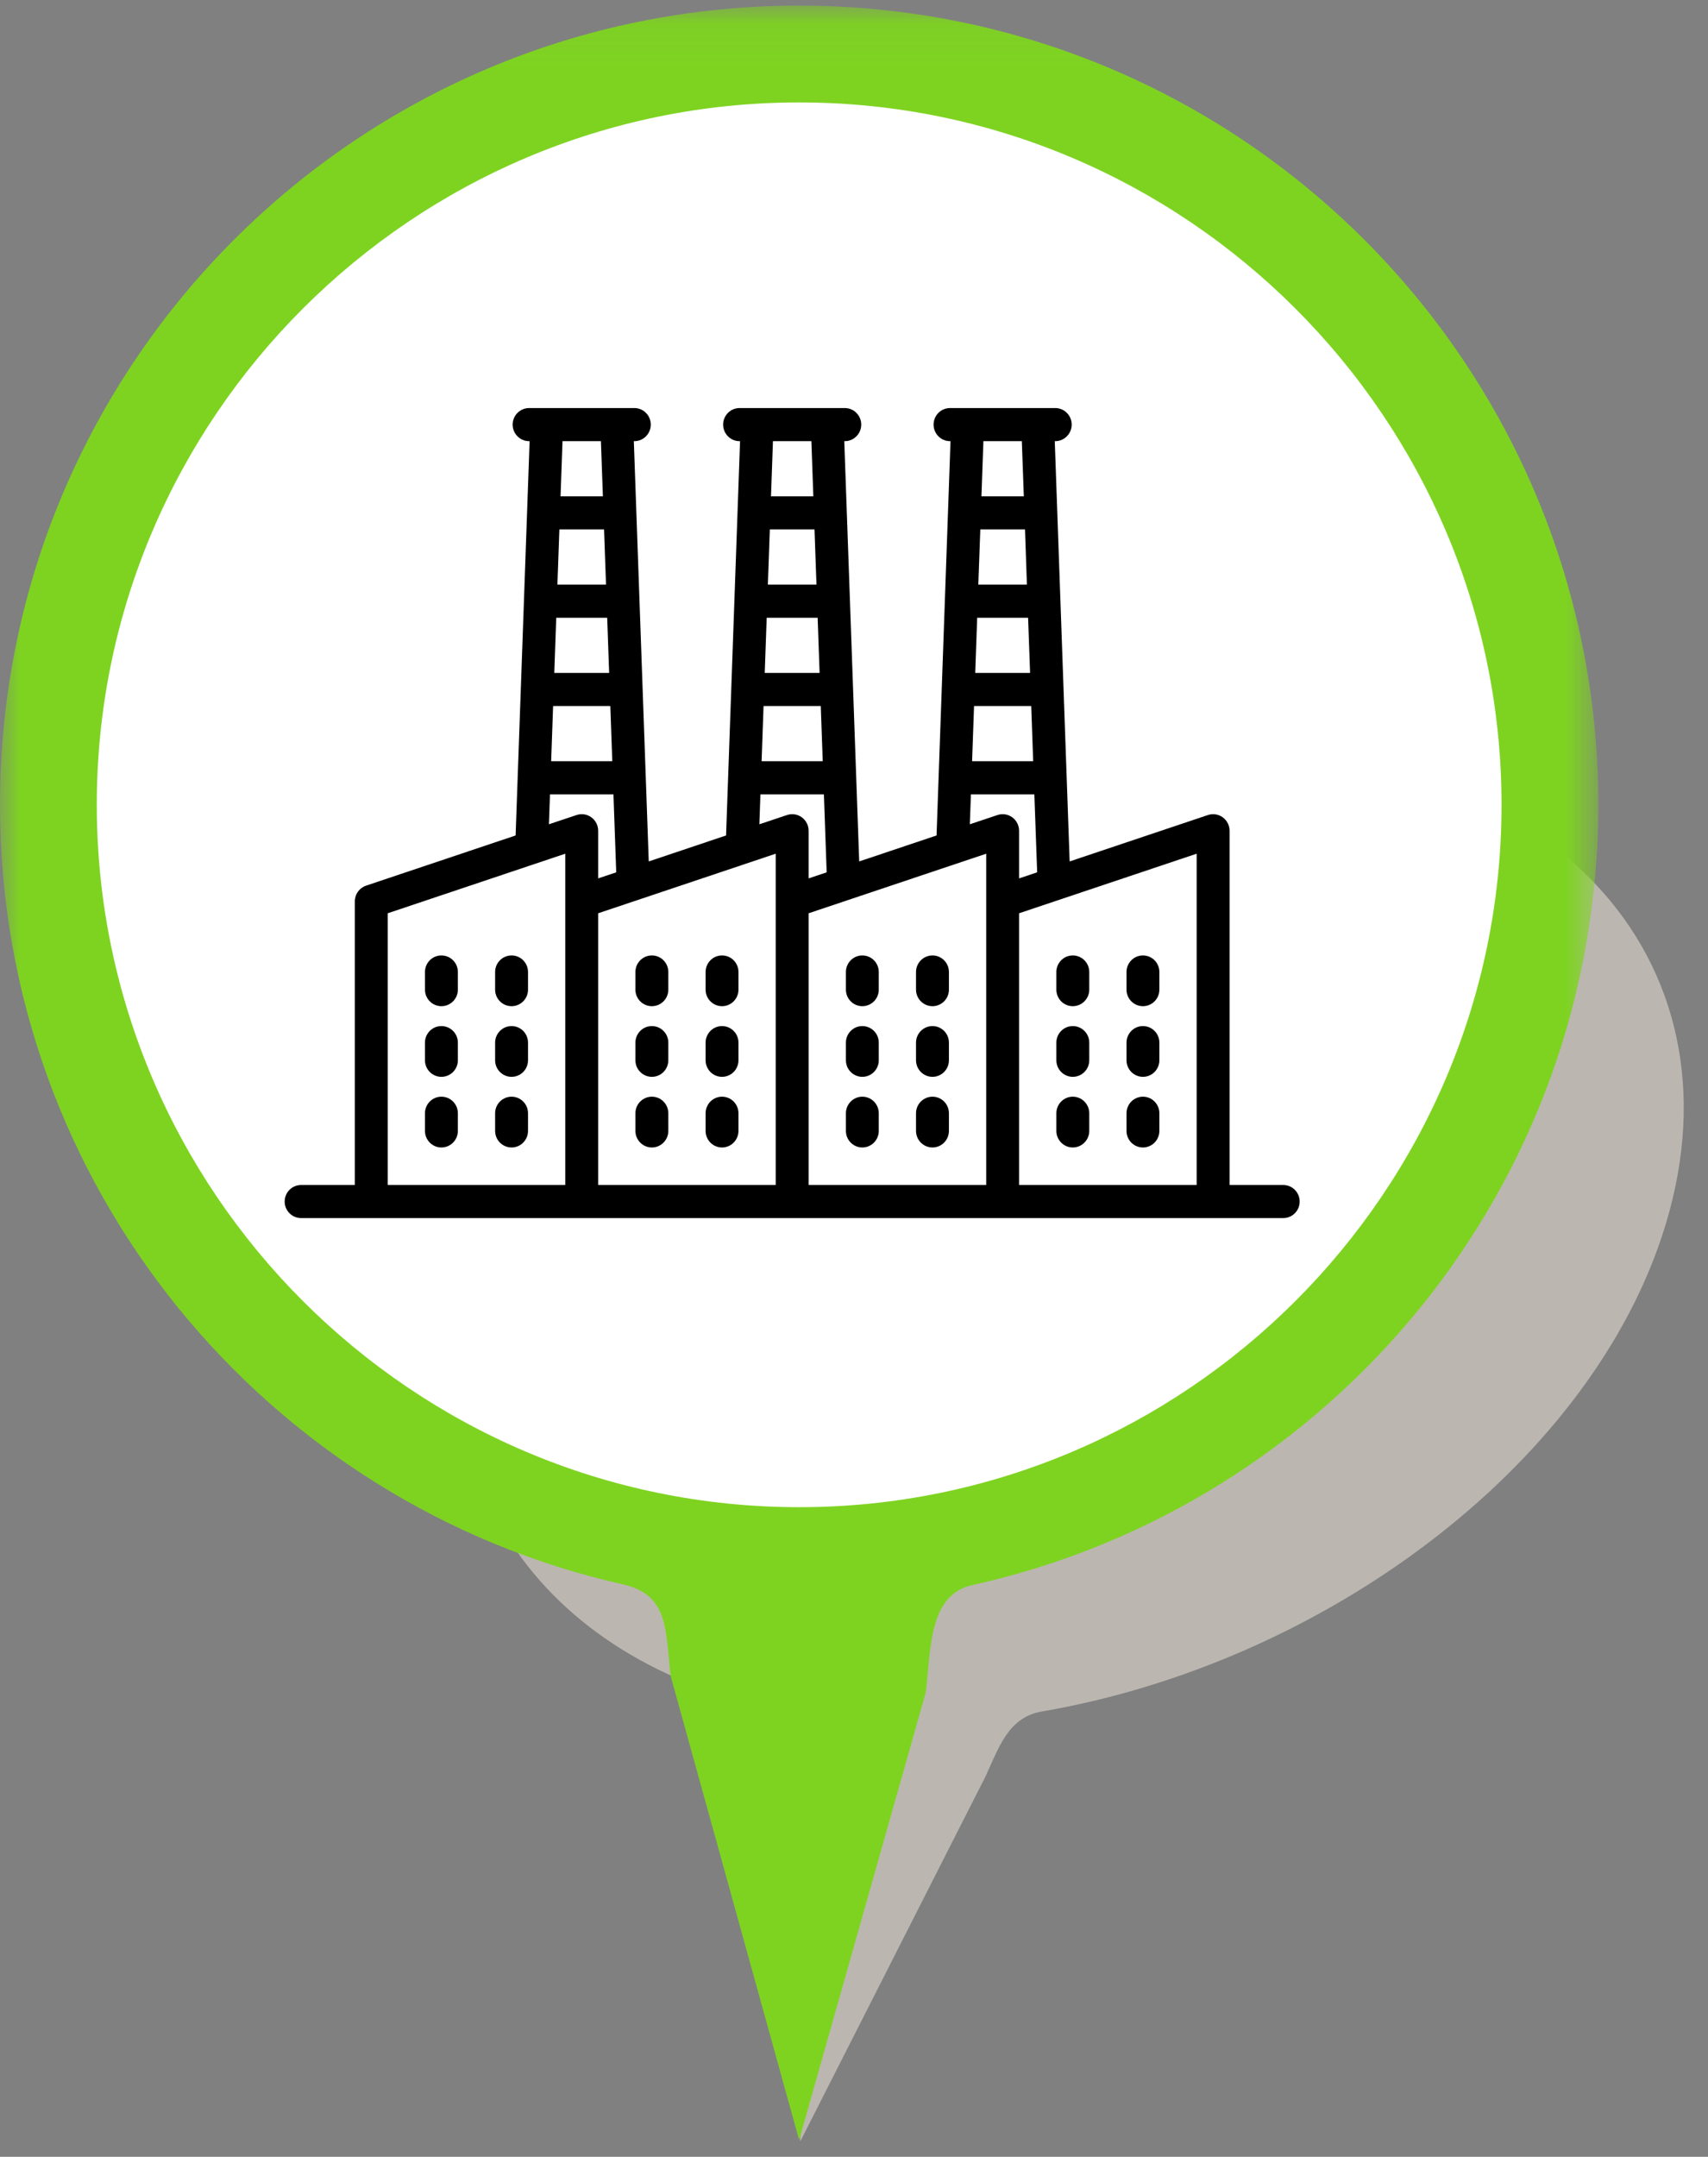 <?xml version="1.0" encoding="UTF-8" standalone="no"?>
<svg width="42px" height="53px" viewBox="0 0 42 53" version="1.1" xmlns="http://www.w3.org/2000/svg" xmlns:xlink="http://www.w3.org/1999/xlink">
    <rect x="0" y="0" width="42" height="53" fill="#808080" stroke="none"/>
    <!-- Generator: Sketch 3.8.3 (29802) - http://www.bohemiancoding.com/sketch -->
    <title>Group 37</title>
    <desc>Created with Sketch.</desc>
    <defs>
        <polygon id="path-1" points="0 0.051 0 69.301 39.303 69.301 39.303 0.051"></polygon>
    </defs>
    <g id="Page-1" stroke="none" stroke-width="1" fill="none" fill-rule="evenodd">
        <g id="Group-37">
            <g id="Group-21-Copy-3">
                <g id="Page-1-Copy">
                    <g id="Group-3" style="mix-blend-mode: multiply;" transform="translate(11.203, 18.19)" fill="#BCB6B1">
                        <path d="M0.638,12.2 C-1.26,17.895 1.989,22.658 8.062,23.858 C8.838,24.012 8.615,24.516 8.475,25.228 L8.475,34.432 L13.026,25.472 C13.349,24.785 13.576,24.012 14.41,23.868 C21.305,22.684 27.758,17.91 29.66,12.2 C31.86,5.6 27.146,0.25 19.132,0.25 C11.117,0.25 2.837,5.6 0.638,12.2 Z" id="Fill-1"></path>
                    </g>
                    <g id="Group-6" transform="translate(0, 0.087)">
                        <mask id="mask-2" fill="white">
                            <use xlink:href="#path-1"></use>
                        </mask>
                        <g id="Clip-5"></g>
                        <path d="M-5.54798762e-05,19.689 C-5.54798762e-05,29.045 6.549,36.873 15.315,38.846 C16.435,39.098 16.36,39.926 16.491,41.096 L19.651,52.501 L22.766,41.498 C22.893,40.368 22.851,39.097 23.916,38.862 C32.719,36.915 39.303,29.071 39.303,19.689 C39.303,8.843 30.505,0.051 19.651,0.051 C8.798,0.051 -5.54798762e-05,8.843 -5.54798762e-05,19.689 Z" id="Fill-4" fill="#7ED321" mask="url(#mask-2)"></path>
                    </g>
                    <path d="M19.651,37.036 C29.164,37.036 36.923,29.282 36.923,19.776 C36.923,10.27 29.164,2.517 19.651,2.517 C10.139,2.517 2.38,10.27 2.38,19.776 C2.38,29.282 10.139,37.036 19.651,37.036" id="Fill-7" fill="#FFFFFF"></path>
                </g>
            </g>
            <g id="factory-copy" transform="translate(7, 10)" fill="#000000">
                <path d="M3.854,13.478 C3.631,13.478 3.45,13.66 3.45,13.885 L3.45,14.319 C3.45,14.543 3.631,14.725 3.854,14.725 C4.078,14.725 4.259,14.543 4.259,14.319 L4.259,13.885 C4.259,13.66 4.078,13.478 3.854,13.478 L3.854,13.478 Z" id="Fill-1"></path>
                <path d="M3.854,15.214 C3.631,15.214 3.45,15.396 3.45,15.62 L3.45,16.054 C3.45,16.279 3.631,16.461 3.854,16.461 C4.078,16.461 4.259,16.279 4.259,16.054 L4.259,15.62 C4.259,15.396 4.078,15.214 3.854,15.214 L3.854,15.214 Z" id="Fill-2"></path>
                <path d="M3.854,16.949 C3.631,16.949 3.45,17.131 3.45,17.356 L3.45,17.79 C3.45,18.014 3.631,18.197 3.854,18.197 C4.078,18.197 4.259,18.014 4.259,17.79 L4.259,17.356 C4.259,17.131 4.078,16.949 3.854,16.949 L3.854,16.949 Z" id="Fill-3"></path>
                <path d="M5.58,13.478 C5.356,13.478 5.175,13.66 5.175,13.885 L5.175,14.319 C5.175,14.543 5.356,14.725 5.58,14.725 C5.803,14.725 5.984,14.543 5.984,14.319 L5.984,13.885 C5.984,13.66 5.803,13.478 5.58,13.478 L5.58,13.478 Z" id="Fill-4"></path>
                <path d="M5.58,15.214 C5.356,15.214 5.175,15.396 5.175,15.62 L5.175,16.054 C5.175,16.279 5.356,16.461 5.58,16.461 C5.803,16.461 5.984,16.279 5.984,16.054 L5.984,15.62 C5.984,15.396 5.803,15.214 5.58,15.214 L5.58,15.214 Z" id="Fill-5"></path>
                <path d="M5.58,16.949 C5.356,16.949 5.175,17.131 5.175,17.356 L5.175,17.79 C5.175,18.014 5.356,18.197 5.58,18.197 C5.803,18.197 5.984,18.014 5.984,17.79 L5.984,17.356 C5.984,17.131 5.803,16.949 5.58,16.949 L5.58,16.949 Z" id="Fill-6"></path>
                <path d="M9.03,13.478 C8.806,13.478 8.625,13.66 8.625,13.885 L8.625,14.319 C8.625,14.543 8.806,14.725 9.03,14.725 C9.253,14.725 9.434,14.543 9.434,14.319 L9.434,13.885 C9.434,13.66 9.253,13.478 9.03,13.478 L9.03,13.478 Z" id="Fill-7"></path>
                <path d="M9.03,15.214 C8.806,15.214 8.625,15.396 8.625,15.62 L8.625,16.054 C8.625,16.279 8.806,16.461 9.03,16.461 C9.253,16.461 9.434,16.279 9.434,16.054 L9.434,15.62 C9.434,15.396 9.253,15.214 9.03,15.214 L9.03,15.214 Z" id="Fill-8"></path>
                <path d="M9.03,16.949 C8.806,16.949 8.625,17.131 8.625,17.356 L8.625,17.79 C8.625,18.014 8.806,18.197 9.03,18.197 C9.253,18.197 9.434,18.014 9.434,17.79 L9.434,17.356 C9.434,17.131 9.253,16.949 9.03,16.949 L9.03,16.949 Z" id="Fill-9"></path>
                <path d="M10.755,13.478 C10.531,13.478 10.351,13.66 10.351,13.885 L10.351,14.319 C10.351,14.543 10.531,14.725 10.755,14.725 C10.978,14.725 11.159,14.543 11.159,14.319 L11.159,13.885 C11.159,13.66 10.978,13.478 10.755,13.478 L10.755,13.478 Z" id="Fill-10"></path>
                <path d="M10.755,15.214 C10.531,15.214 10.351,15.396 10.351,15.62 L10.351,16.054 C10.351,16.279 10.531,16.461 10.755,16.461 C10.978,16.461 11.159,16.279 11.159,16.054 L11.159,15.62 C11.159,15.396 10.978,15.214 10.755,15.214 L10.755,15.214 Z" id="Fill-11"></path>
                <path d="M10.755,16.949 C10.531,16.949 10.351,17.131 10.351,17.356 L10.351,17.79 C10.351,18.014 10.531,18.197 10.755,18.197 C10.978,18.197 11.159,18.014 11.159,17.79 L11.159,17.356 C11.159,17.131 10.978,16.949 10.755,16.949 L10.755,16.949 Z" id="Fill-12"></path>
                <path d="M14.205,13.478 C13.982,13.478 13.801,13.66 13.801,13.885 L13.801,14.319 C13.801,14.543 13.982,14.725 14.205,14.725 C14.428,14.725 14.609,14.543 14.609,14.319 L14.609,13.885 C14.609,13.66 14.428,13.478 14.205,13.478 L14.205,13.478 Z" id="Fill-13"></path>
                <path d="M14.205,15.214 C13.982,15.214 13.801,15.396 13.801,15.62 L13.801,16.054 C13.801,16.279 13.982,16.461 14.205,16.461 C14.428,16.461 14.609,16.279 14.609,16.054 L14.609,15.62 C14.609,15.396 14.428,15.214 14.205,15.214 L14.205,15.214 Z" id="Fill-14"></path>
                <path d="M14.205,16.949 C13.982,16.949 13.801,17.131 13.801,17.356 L13.801,17.79 C13.801,18.014 13.982,18.197 14.205,18.197 C14.428,18.197 14.609,18.014 14.609,17.79 L14.609,17.356 C14.609,17.131 14.428,16.949 14.205,16.949 L14.205,16.949 Z" id="Fill-15"></path>
                <path d="M15.93,13.478 C15.707,13.478 15.525,13.66 15.525,13.885 L15.525,14.319 C15.525,14.543 15.707,14.725 15.93,14.725 C16.153,14.725 16.334,14.543 16.334,14.319 L16.334,13.885 C16.334,13.66 16.153,13.478 15.93,13.478 L15.93,13.478 Z" id="Fill-16"></path>
                <path d="M15.93,15.214 C15.707,15.214 15.525,15.396 15.525,15.62 L15.525,16.054 C15.525,16.279 15.707,16.461 15.93,16.461 C16.153,16.461 16.334,16.279 16.334,16.054 L16.334,15.62 C16.334,15.396 16.153,15.214 15.93,15.214 L15.93,15.214 Z" id="Fill-17"></path>
                <path d="M15.93,16.949 C15.707,16.949 15.525,17.131 15.525,17.356 L15.525,17.79 C15.525,18.014 15.707,18.197 15.93,18.197 C16.153,18.197 16.334,18.014 16.334,17.79 L16.334,17.356 C16.334,17.131 16.153,16.949 15.93,16.949 L15.93,16.949 Z" id="Fill-18"></path>
                <path d="M19.38,14.725 C19.603,14.725 19.785,14.543 19.785,14.319 L19.785,13.885 C19.785,13.66 19.603,13.478 19.38,13.478 C19.157,13.478 18.976,13.66 18.976,13.885 L18.976,14.319 C18.976,14.543 19.157,14.725 19.38,14.725 L19.38,14.725 Z" id="Fill-19"></path>
                <path d="M19.38,16.461 C19.603,16.461 19.785,16.279 19.785,16.054 L19.785,15.62 C19.785,15.396 19.603,15.214 19.38,15.214 C19.157,15.214 18.976,15.396 18.976,15.62 L18.976,16.054 C18.976,16.279 19.157,16.461 19.38,16.461 L19.38,16.461 Z" id="Fill-20"></path>
                <path d="M19.38,18.197 C19.603,18.197 19.785,18.014 19.785,17.79 L19.785,17.356 C19.785,17.131 19.603,16.949 19.38,16.949 C19.157,16.949 18.976,17.131 18.976,17.356 L18.976,17.79 C18.976,18.014 19.157,18.197 19.38,18.197 L19.38,18.197 Z" id="Fill-21"></path>
                <path d="M21.105,14.725 C21.328,14.725 21.509,14.543 21.509,14.319 L21.509,13.885 C21.509,13.66 21.328,13.478 21.105,13.478 C20.882,13.478 20.701,13.66 20.701,13.885 L20.701,14.319 C20.701,14.543 20.882,14.725 21.105,14.725 L21.105,14.725 Z" id="Fill-22"></path>
                <path d="M21.105,16.461 C21.328,16.461 21.509,16.279 21.509,16.054 L21.509,15.62 C21.509,15.396 21.328,15.214 21.105,15.214 C20.882,15.214 20.701,15.396 20.701,15.62 L20.701,16.054 C20.701,16.279 20.882,16.461 21.105,16.461 L21.105,16.461 Z" id="Fill-23"></path>
                <path d="M21.105,18.197 C21.328,18.197 21.509,18.014 21.509,17.79 L21.509,17.356 C21.509,17.131 21.328,16.949 21.105,16.949 C20.882,16.949 20.701,17.131 20.701,17.356 L20.701,17.79 C20.701,18.014 20.882,18.197 21.105,18.197 L21.105,18.197 Z" id="Fill-24"></path>
                <path d="M24.555,19.119 L23.235,19.119 L23.235,10.413 C23.235,10.283 23.172,10.16 23.067,10.084 C22.961,10.007 22.825,9.986 22.702,10.028 L19.303,11.168 L18.937,0.841 L18.949,0.841 C19.172,0.841 19.353,0.658 19.353,0.434 C19.353,0.209 19.172,0.027 18.949,0.027 L16.361,0.027 C16.138,0.027 15.957,0.209 15.957,0.434 C15.957,0.658 16.138,0.841 16.361,0.841 L16.373,0.841 L16.03,10.53 L14.128,11.168 L13.761,0.841 L13.773,0.841 C13.997,0.841 14.178,0.658 14.178,0.434 C14.178,0.209 13.997,0.027 13.773,0.027 L11.186,0.027 C10.963,0.027 10.782,0.209 10.782,0.434 C10.782,0.658 10.963,0.841 11.186,0.841 L11.198,0.841 L10.854,10.53 L8.953,11.168 L8.586,0.841 L8.599,0.841 C8.822,0.841 9.003,0.658 9.003,0.434 C9.003,0.209 8.822,0.027 8.599,0.027 L6.011,0.027 C5.788,0.027 5.606,0.209 5.606,0.434 C5.606,0.658 5.788,0.841 6.011,0.841 L6.023,0.841 L5.679,10.53 L2.002,11.763 C1.837,11.819 1.725,11.974 1.725,12.149 L1.725,19.119 L0.404,19.119 C0.181,19.119 0,19.301 0,19.526 C0,19.75 0.181,19.932 0.404,19.932 L24.555,19.932 C24.779,19.932 24.959,19.75 24.959,19.526 C24.959,19.301 24.779,19.119 24.555,19.119 L24.555,19.119 Z M22.426,19.119 L18.059,19.119 L18.059,12.442 L22.426,10.978 L22.426,19.119 Z M7.709,12.442 L12.075,10.978 L12.075,19.119 L7.709,19.119 L7.709,12.442 Z M12.884,12.442 L17.251,10.978 L17.251,19.119 L12.884,19.119 L12.884,12.442 Z M17.029,5.18 L18.281,5.18 L18.33,6.536 L16.981,6.536 L17.029,5.18 Z M18.252,4.366 L17.057,4.366 L17.106,3.01 L18.205,3.01 L18.252,4.366 Z M16.952,7.349 L18.358,7.349 L18.406,8.705 L16.904,8.705 L16.952,7.349 Z M18.127,0.841 L18.176,2.197 L17.134,2.197 L17.182,0.841 L18.127,0.841 Z M16.875,9.519 L18.435,9.519 L18.504,11.436 L18.059,11.585 L18.059,10.413 C18.059,10.283 17.997,10.16 17.891,10.084 C17.786,10.007 17.651,9.986 17.527,10.028 L16.848,10.255 L16.875,9.519 Z M11.853,5.18 L13.106,5.18 L13.154,6.536 L11.805,6.536 L11.853,5.18 Z M13.077,4.366 L11.882,4.366 L11.93,3.01 L13.029,3.01 L13.077,4.366 Z M11.776,7.349 L13.183,7.349 L13.231,8.705 L11.728,8.705 L11.776,7.349 Z M12.952,0.841 L13,2.197 L11.959,2.197 L12.007,0.841 L12.952,0.841 Z M11.699,9.519 L13.26,9.519 L13.328,11.436 L12.884,11.585 L12.884,10.413 C12.884,10.283 12.822,10.16 12.716,10.084 C12.611,10.007 12.475,9.986 12.352,10.028 L11.673,10.255 L11.699,9.519 Z M6.678,5.18 L7.931,5.18 L7.979,6.536 L6.63,6.536 L6.678,5.18 Z M7.902,4.366 L6.707,4.366 L6.755,3.01 L7.854,3.01 L7.902,4.366 Z M6.601,7.349 L8.008,7.349 L8.056,8.705 L6.553,8.705 L6.601,7.349 Z M7.777,0.841 L7.825,2.197 L6.784,2.197 L6.832,0.841 L7.777,0.841 Z M6.524,9.519 L8.085,9.519 L8.153,11.436 L7.709,11.585 L7.709,10.413 C7.709,10.283 7.646,10.16 7.541,10.084 C7.436,10.007 7.3,9.986 7.177,10.028 L6.498,10.255 L6.524,9.519 Z M2.534,12.442 L6.9,10.978 L6.9,19.119 L2.534,19.119 L2.534,12.442 Z" id="Fill-25"></path>
            </g>
        </g>
    </g>
</svg>